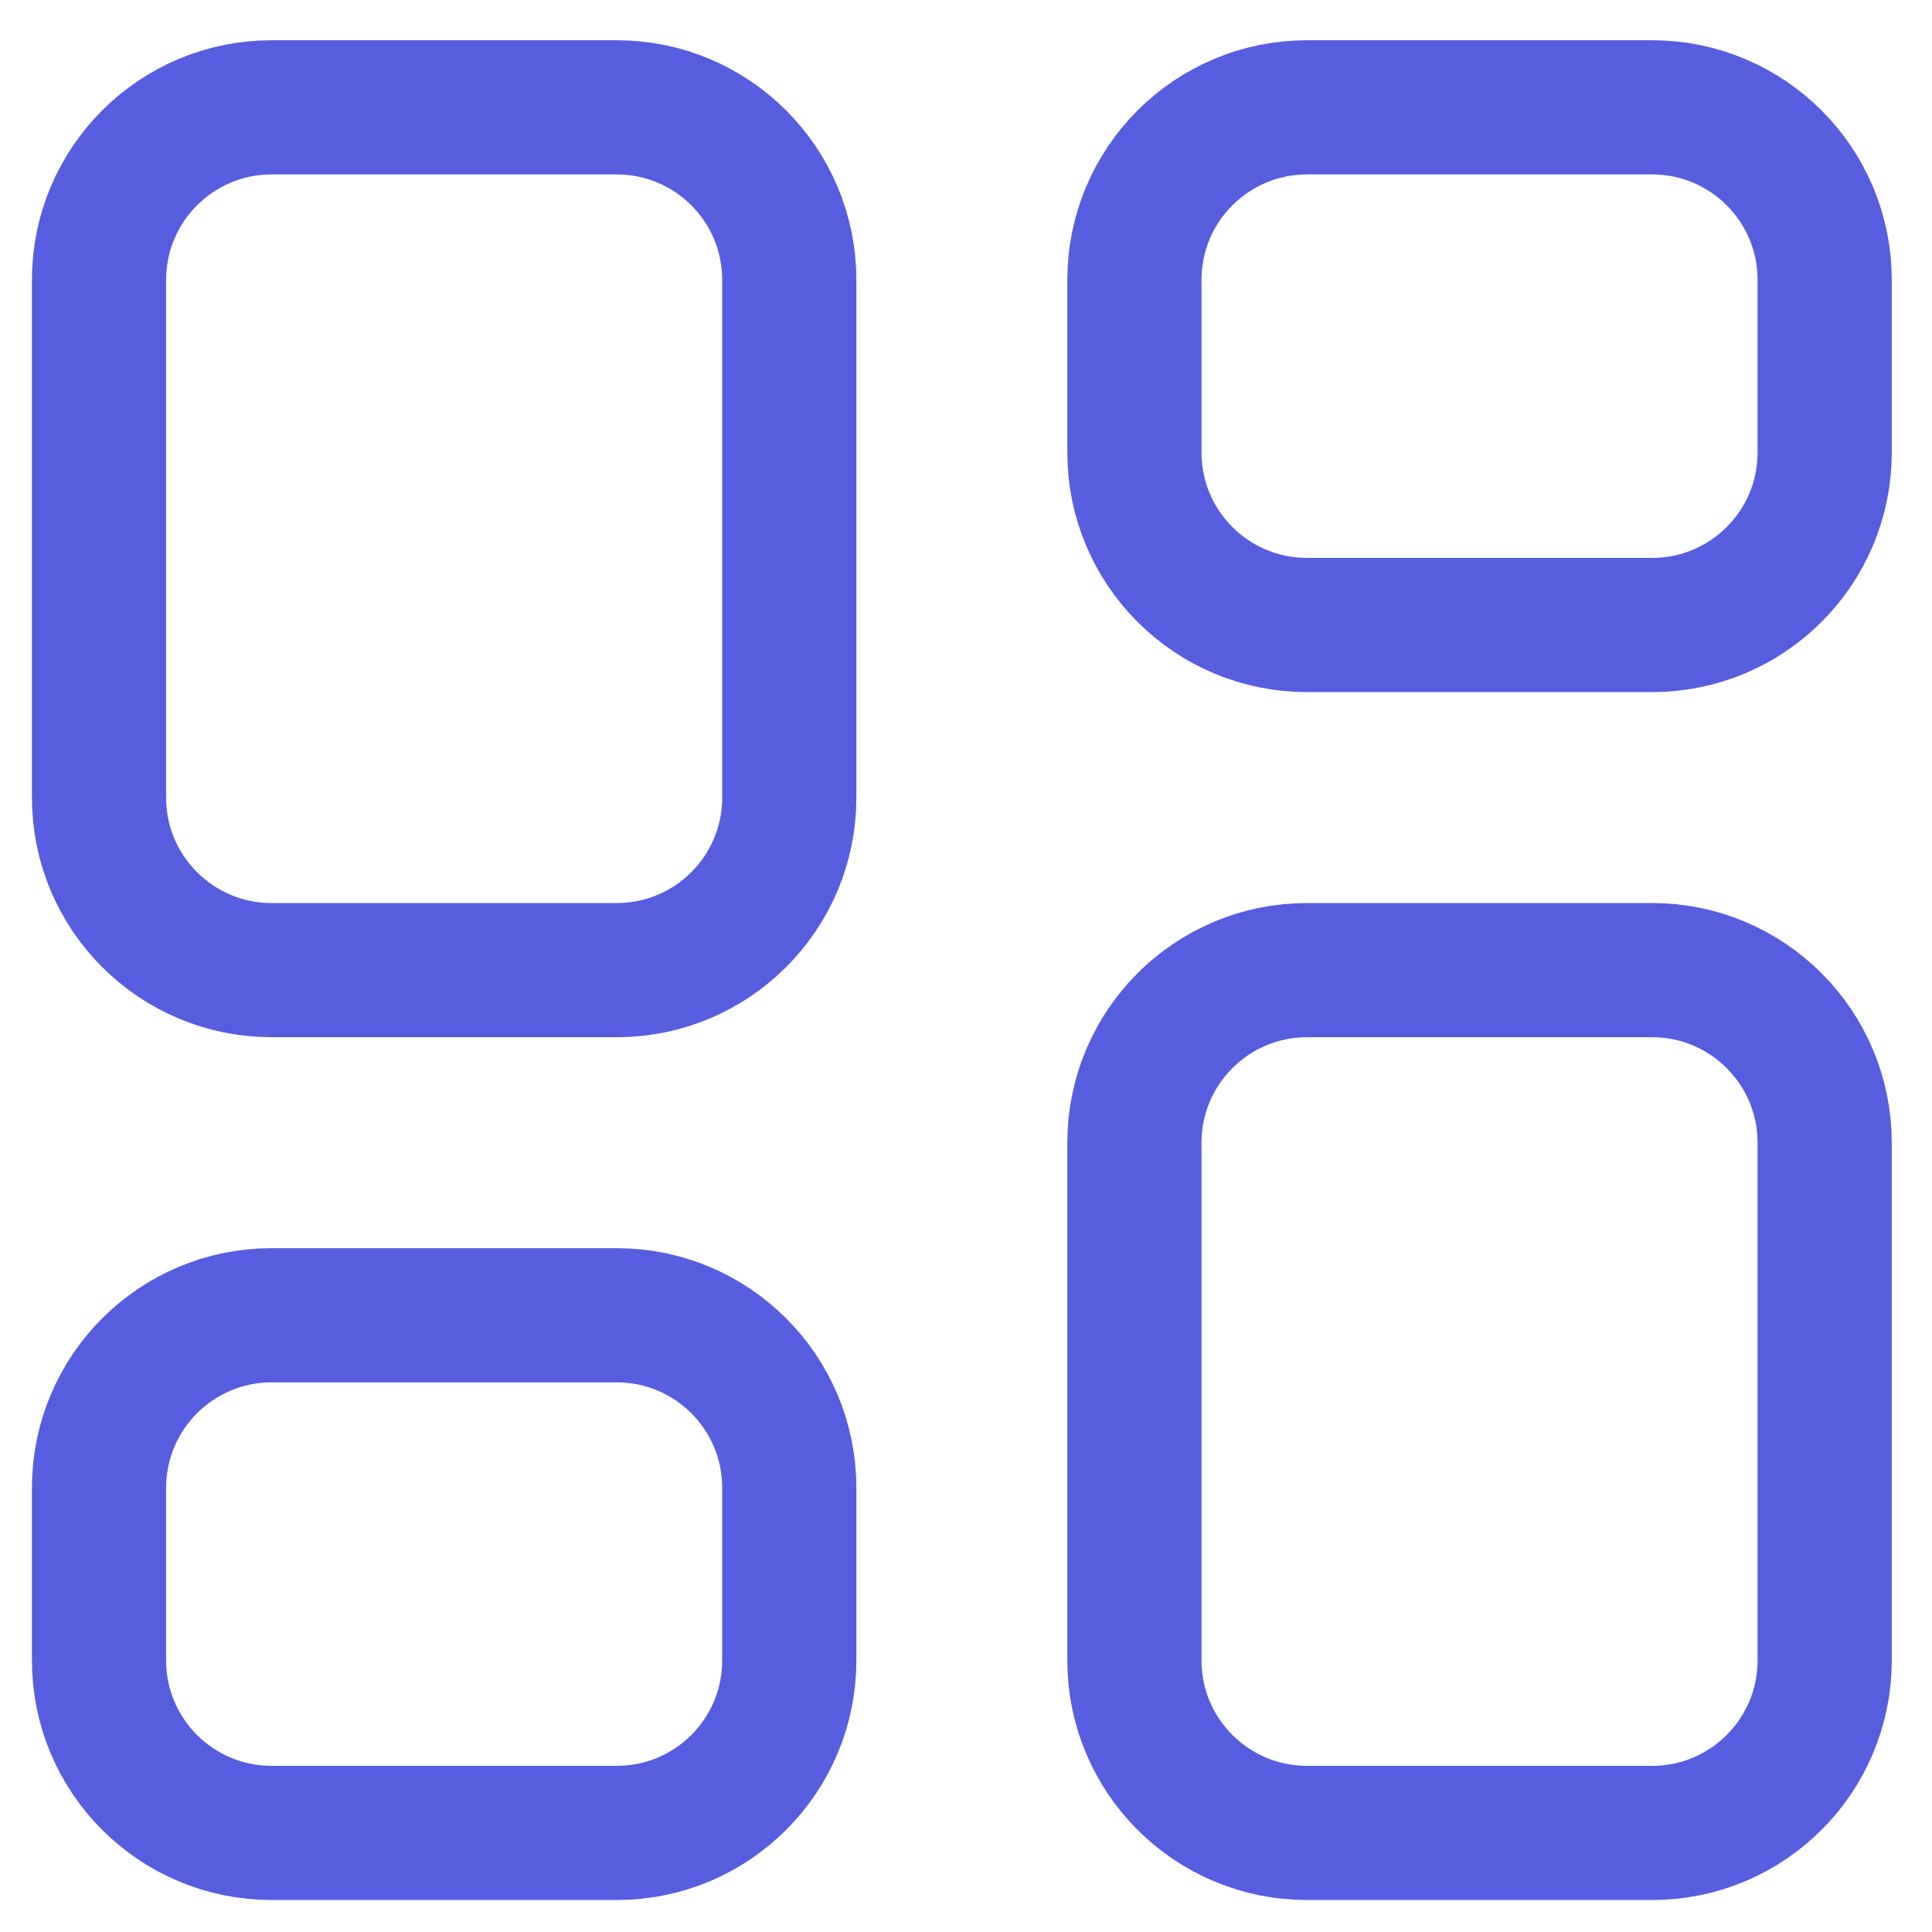 <svg width="36" height="36" viewBox="0 0 36 36" fill="none" xmlns="http://www.w3.org/2000/svg">
<path d="M11.492 2H5.061C3.285 2 1.845 3.44 1.845 5.215V14.862C1.845 16.638 3.285 18.077 5.061 18.077H11.492C13.268 18.077 14.707 16.638 14.707 14.862V5.215C14.707 3.44 13.268 2 11.492 2Z" stroke="#565DDF" stroke-width="2.5"/>
<path d="M11.492 24.508H5.061C3.285 24.508 1.845 25.948 1.845 27.724V30.939C1.845 32.715 3.285 34.154 5.061 34.154H11.492C13.268 34.154 14.707 32.715 14.707 30.939V27.724C14.707 25.948 13.268 24.508 11.492 24.508Z" stroke="#565DDF" stroke-width="2.5"/>
<path d="M30.785 18.077H24.354C22.578 18.077 21.138 19.517 21.138 21.293V30.939C21.138 32.715 22.578 34.154 24.354 34.154H30.785C32.56 34.154 34 32.715 34 30.939V21.293C34 19.517 32.56 18.077 30.785 18.077Z" stroke="#565DDF" stroke-width="2.5"/>
<path d="M30.785 2H24.354C22.578 2 21.138 3.44 21.138 5.215V8.431C21.138 10.207 22.578 11.646 24.354 11.646H30.785C32.56 11.646 34 10.207 34 8.431V5.215C34 3.44 32.56 2 30.785 2Z" stroke="#565DDF" stroke-width="2.5"/>
</svg>
